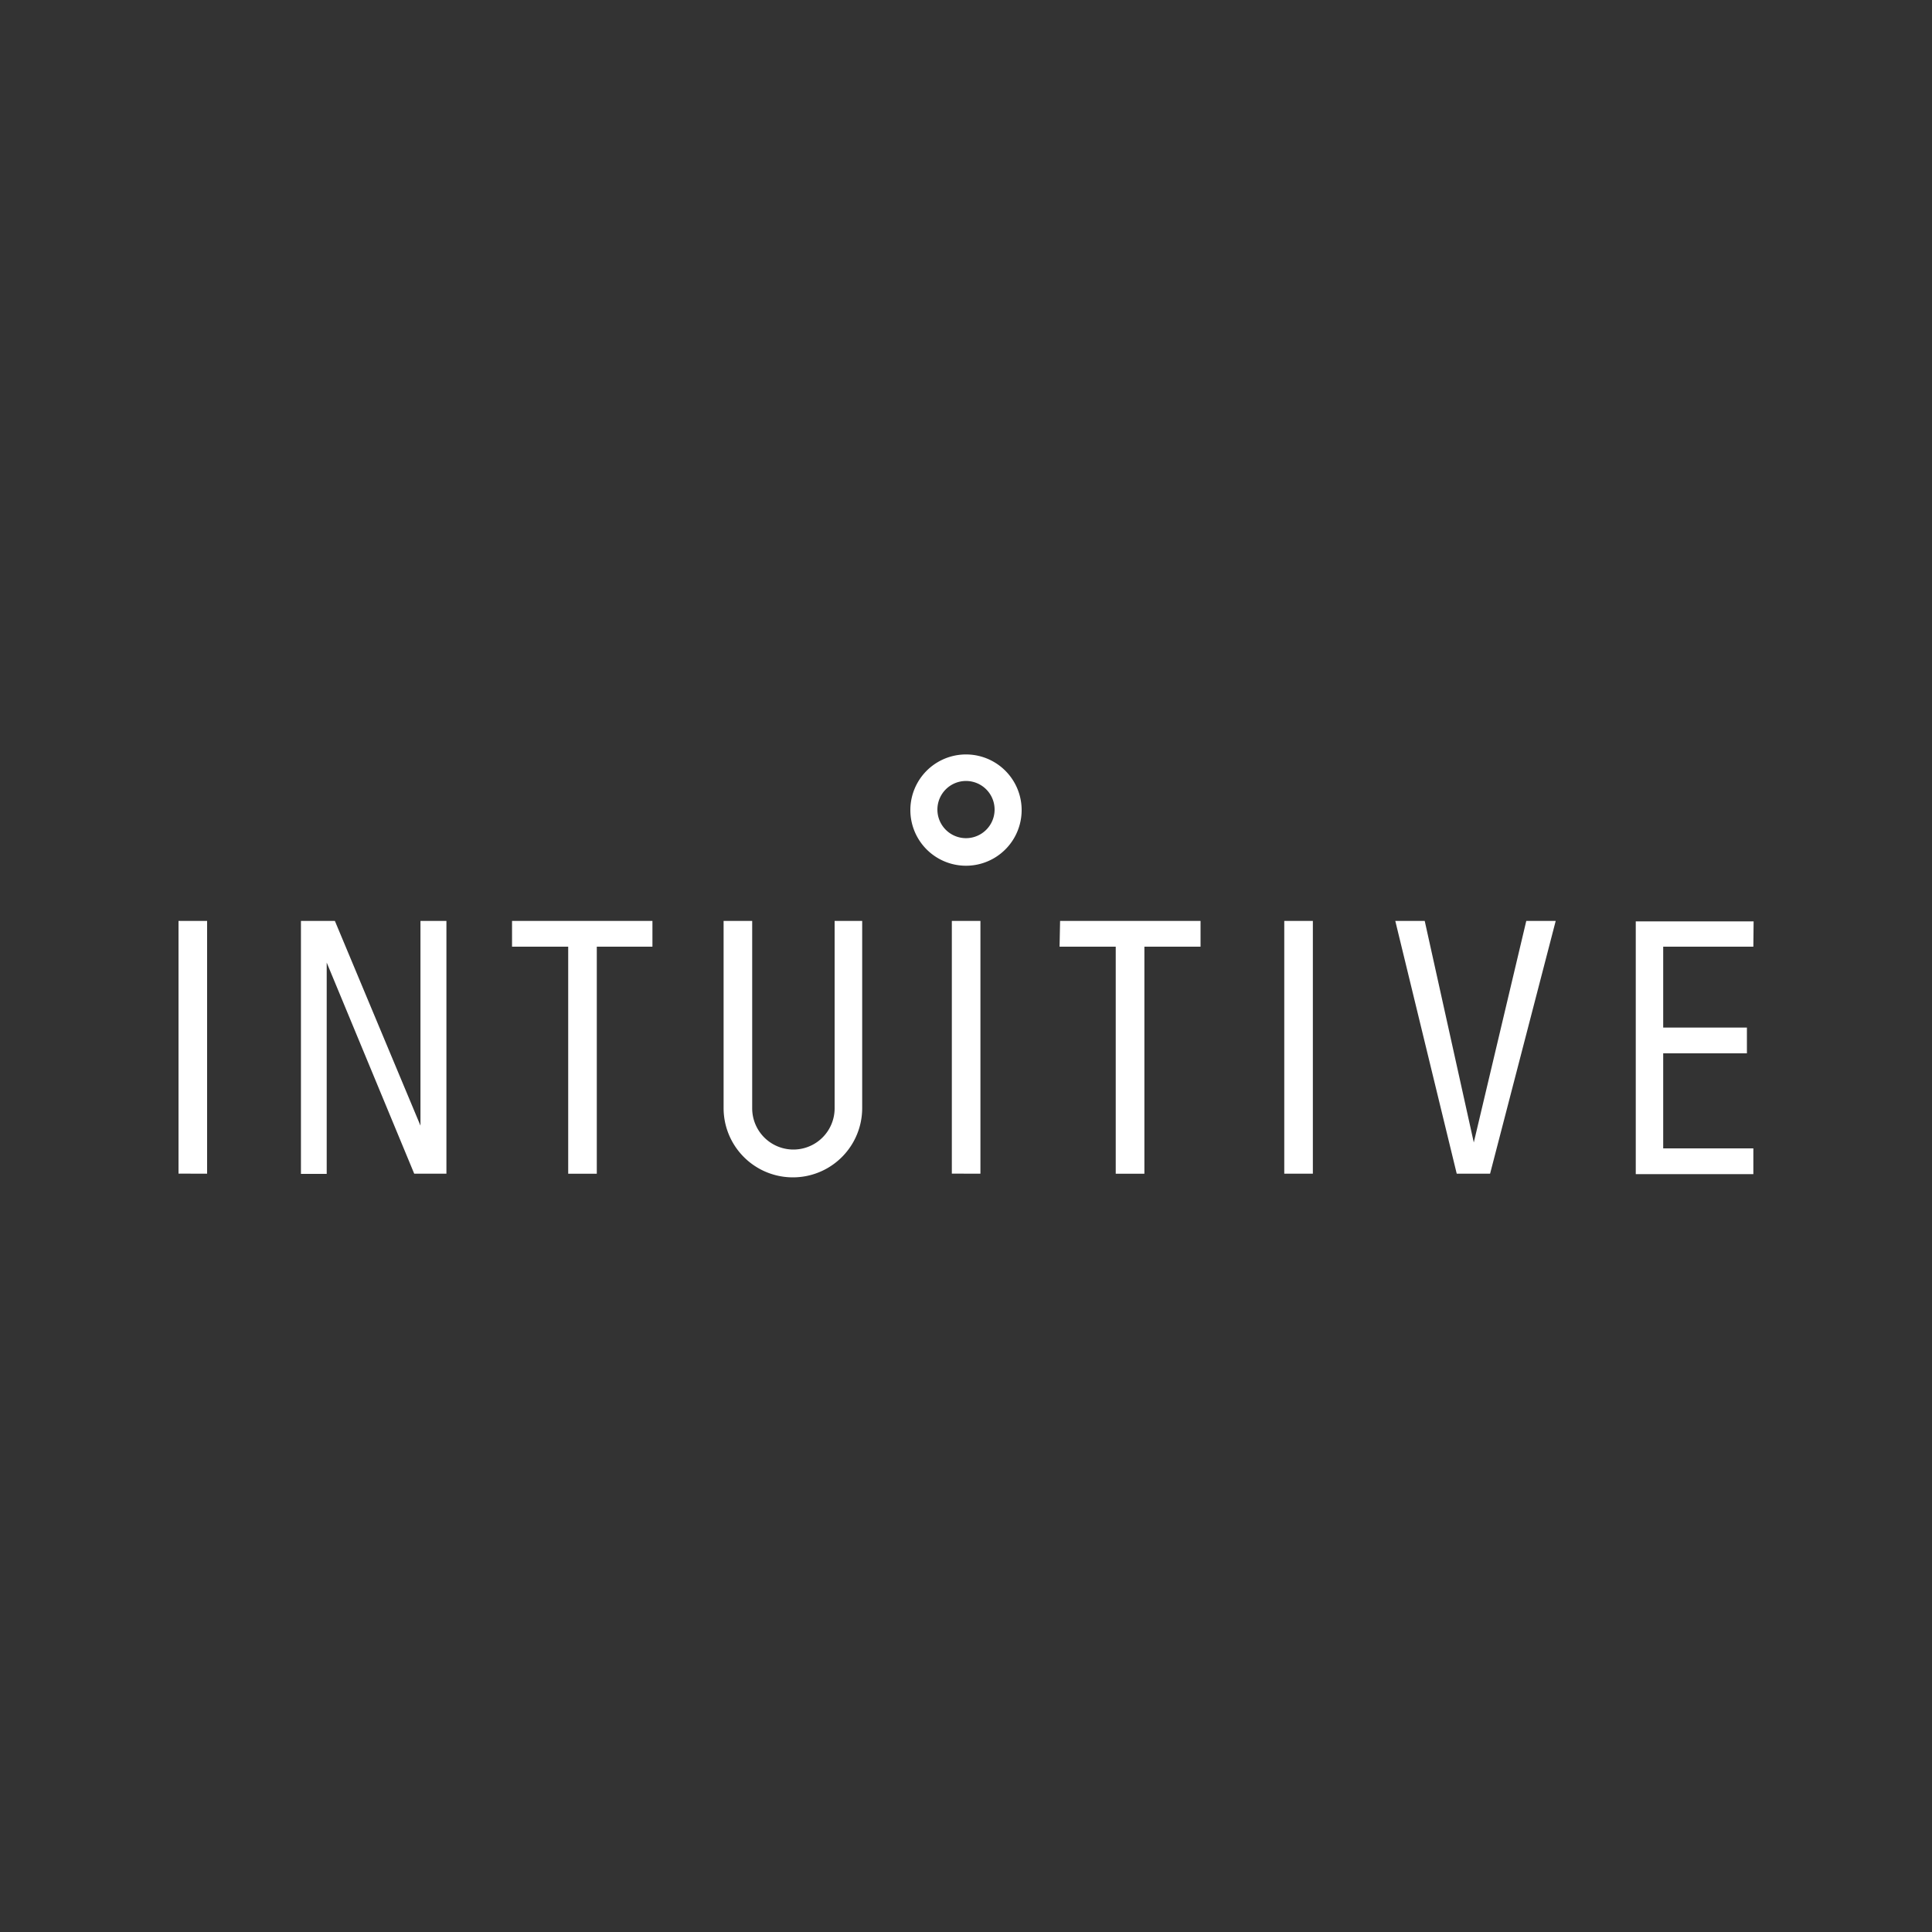 <svg id="Layer_1" data-name="Layer 1" xmlns="http://www.w3.org/2000/svg" viewBox="0 0 300 300"><rect x="0" y="0" width="300" height="300" fill="#333333" stroke="none"/><defs><style>.cls-1{fill:#fff;}</style></defs><title>ISRG_Dark_bg</title><path id="ana" class="cls-1" d="M150,117.15a8.64,8.64,0,1,1,0,17.28h0a8.64,8.64,0,1,1,0-17.28Zm0,13a4.44,4.44,0,1,0,0-8.88h0a4.44,4.44,0,0,0,0,8.88Zm-2.2,52.09V143h4.44v39.25Zm-120.08,0V143h4.44v39.25ZM65.32,143h4v39.25h-5L50.73,149.47v32.81h-4V143H52l13.29,31.79V143Zm134.1,39.25V143h4.44v39.25ZM272.26,147h-14v12.56h13v4h-13v14.76h14v4H254V143.07h18.3S272.26,147,272.26,147ZM237,143h4.57l-10.19,39.25h-5.18L216.66,143h4.57l7.62,34.4L237,143Zm-72.43,0h21.85v4h-8.72v35.26h-4.45V147h-8.72S164.61,143,164.61,143Zm-85.1,0h21.84v4H92.67v35.26H88.23V147H79.51v-4Zm50.13,0h4.28v29.06a10.76,10.76,0,0,1-21.52,0V143h4.44v29.1a6.4,6.4,0,0,0,12.8,0Z"/></svg>